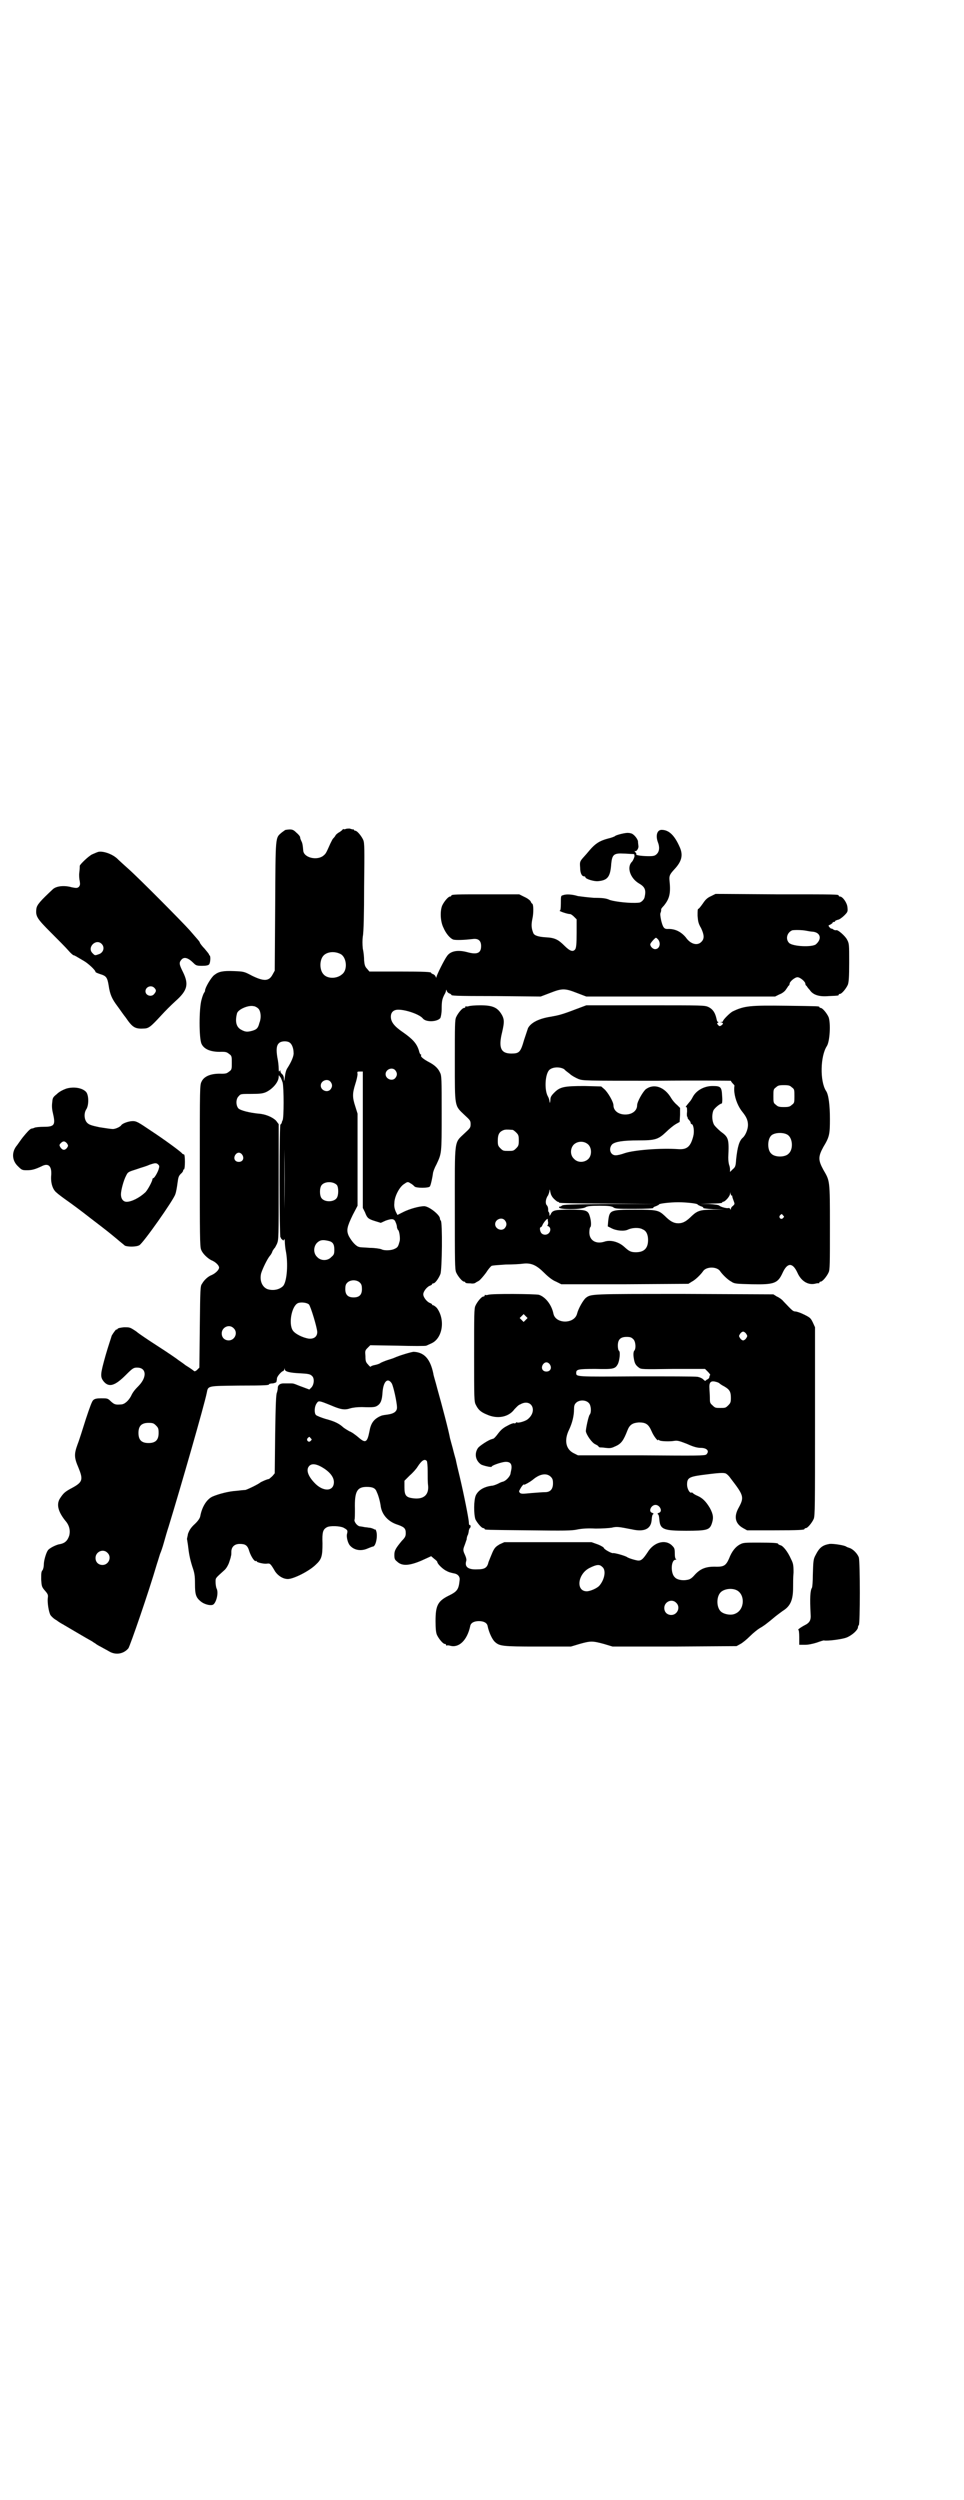 <?xml version="1.0" standalone="no"?>
<!DOCTYPE svg PUBLIC "-//W3C//DTD SVG 20010904//EN"
 "http://www.w3.org/TR/2001/REC-SVG-20010904/DTD/svg10.dtd">
<svg version="1.0" xmlns="http://www.w3.org/2000/svg"
 width="1100pt" height="2850pt" viewBox="0 0 1100 2850"
 preserveAspectRatio="xMidYMid meet">
<g transform="translate(0,2850) scale(0.5,-0.5)"
fill="#000000" stroke="none">
<path d="M789 3810 c-3 -1 -5 -1 -5 0 0 0 -1 0 -2 -1 0 -1 -4 -4 -7 -6 -4 -2
-9 -6 -10 -9 -2 -3 -4 -5 -5 -6 -1 -1 -3 -5 -6 -11 -9 -20 -10 -23 -15 -27
-14 -13 -46 -6 -47 11 -1 13 -2 17 -4 21 -1 2 -3 6 -3 9 0 2 -4 7 -9 11 -7 7
-10 8 -24 6 -1 0 -5 -3 -9 -6 -15 -13 -14 -5 -15 -168 l-1 -147 -5 -9 c-8 -15
-19 -16 -46 -3 -19 10 -19 10 -42 11 -25 1 -35 -1 -45 -9 -7 -5 -21 -29 -21
-35 0 -2 -1 -4 -2 -5 -1 -1 -4 -8 -6 -16 -6 -20 -6 -89 0 -101 6 -13 23 -19
46 -18 10 0 12 -1 17 -5 6 -4 6 -6 6 -20 0 -14 0 -16 -6 -20 -5 -4 -7 -5 -17
-5 -23 1 -40 -5 -46 -18 -4 -8 -4 -11 -4 -192 0 -153 0 -185 3 -191 3 -9 15
-20 23 -24 10 -4 18 -12 18 -17 0 -5 -8 -13 -17 -17 -8 -3 -17 -11 -22 -20 -4
-5 -4 -12 -5 -98 l-1 -93 -5 -5 c-3 -3 -6 -4 -7 -3 -1 1 -9 7 -19 13 -9 7 -17
12 -18 13 -1 1 -21 15 -46 31 -25 16 -45 30 -46 31 -1 1 -5 4 -10 7 -8 5 -10
5 -21 5 -9 -1 -14 -2 -15 -4 -1 -2 -2 -2 -2 -1 0 2 -7 -7 -11 -14 -1 -4 -8
-24 -14 -45 -12 -43 -13 -49 -4 -60 12 -14 26 -9 50 15 16 16 18 17 26 17 21
0 23 -21 4 -41 -9 -9 -14 -15 -18 -24 -6 -11 -15 -19 -23 -19 -13 -1 -15 0
-23 7 -7 7 -8 7 -22 7 -10 0 -15 -1 -18 -4 -3 -2 -8 -16 -17 -43 -7 -22 -15
-48 -19 -58 -8 -22 -8 -30 2 -53 11 -27 10 -33 -14 -46 -17 -9 -20 -12 -28
-24 -9 -14 -4 -31 12 -51 9 -10 12 -22 9 -34 -4 -12 -10 -18 -24 -20 -8 -2
-22 -9 -25 -14 -4 -6 -9 -23 -9 -32 0 -4 -1 -10 -3 -13 -3 -3 -3 -8 -3 -21 1
-15 1 -17 9 -26 7 -8 7 -10 6 -17 -1 -10 2 -30 6 -38 2 -3 8 -9 14 -12 5 -4
12 -8 14 -9 7 -4 54 -32 67 -39 4 -3 8 -5 9 -6 1 -1 6 -4 12 -7 5 -3 13 -7 18
-10 15 -9 33 -6 44 7 4 6 46 127 65 192 4 12 7 23 8 25 1 2 5 13 8 24 3 11 8
28 11 37 27 88 82 279 87 305 3 16 2 15 72 16 66 0 70 1 70 3 0 1 4 2 9 2 4 1
8 2 8 4 0 1 1 4 1 7 0 5 11 17 14 17 1 0 2 2 3 4 0 3 1 3 1 0 0 -5 11 -8 35
-9 19 -1 23 -2 27 -6 6 -5 5 -19 -1 -26 l-5 -5 -16 6 c-9 3 -17 7 -19 7 -1 1
-6 1 -11 1 -5 0 -11 0 -13 0 -8 0 -13 -4 -13 -10 0 -3 -1 -8 -2 -11 -2 -3 -3
-27 -4 -94 l-1 -90 -5 -6 c-3 -3 -7 -6 -8 -7 -4 0 -19 -7 -20 -8 -3 -3 -27
-15 -34 -17 -3 0 -12 -1 -21 -2 -17 -1 -40 -7 -54 -13 -13 -6 -24 -23 -28 -45
-1 -5 -6 -12 -15 -20 -7 -7 -10 -12 -13 -20 -1 -7 -3 -12 -2 -13 0 0 1 -7 2
-13 2 -18 4 -30 10 -49 5 -14 6 -21 6 -39 0 -24 2 -31 13 -40 7 -6 20 -10 27
-8 8 2 15 28 9 38 -1 3 -2 9 -2 14 0 10 -1 8 21 28 4 4 8 11 10 17 2 6 4 12 4
14 1 2 1 6 1 10 0 11 7 18 19 18 13 0 18 -3 22 -17 4 -12 12 -24 15 -22 1 1 2
0 2 -1 0 -2 16 -6 23 -5 7 1 8 1 19 -18 7 -10 18 -17 29 -17 13 0 49 18 64 33
13 12 15 19 15 48 -1 26 1 32 10 37 7 4 30 3 38 -1 9 -5 10 -6 8 -14 -2 -7 2
-22 7 -27 10 -11 26 -13 41 -6 5 2 10 4 11 4 7 0 12 26 7 37 -1 2 -2 3 -2 2 0
-1 -1 0 -3 1 -2 1 -7 3 -11 3 -5 1 -11 1 -13 2 -2 0 -5 1 -7 1 -6 0 -14 10
-13 15 1 2 1 13 1 25 -1 40 5 50 27 50 14 0 20 -3 23 -12 4 -8 8 -24 9 -33 3
-18 16 -33 35 -40 18 -6 22 -9 22 -20 0 -7 -1 -10 -9 -18 -14 -17 -17 -22 -17
-32 0 -9 1 -11 6 -15 11 -11 28 -10 56 2 l22 10 7 -6 c4 -3 7 -6 7 -7 0 -4 10
-14 18 -19 9 -5 11 -5 19 -7 9 -1 15 -7 14 -15 -2 -21 -5 -26 -23 -35 -27 -13
-32 -23 -32 -59 0 -17 1 -26 3 -31 4 -9 14 -21 18 -21 2 0 3 -1 3 -2 0 -2 1
-2 1 -2 1 1 4 1 8 0 20 -6 39 12 46 44 1 8 9 12 20 12 11 0 19 -4 20 -12 3
-14 10 -29 16 -35 11 -10 16 -11 98 -11 l76 0 20 6 c25 7 29 7 55 0 l20 -6
141 0 142 1 9 5 c4 2 14 10 22 18 7 7 17 15 22 18 9 5 17 11 36 27 5 4 12 9
16 12 18 11 24 25 24 54 0 8 0 23 1 34 0 18 -1 21 -6 31 -7 16 -18 30 -24 31
-3 1 -5 2 -5 3 0 2 -10 3 -45 3 -30 0 -35 0 -42 -4 -10 -5 -19 -16 -25 -32 -7
-16 -12 -19 -28 -19 -24 1 -37 -4 -50 -18 -7 -8 -11 -11 -18 -12 -10 -2 -23 0
-28 6 -10 9 -9 40 2 40 2 0 2 1 1 1 -2 1 -3 6 -3 13 0 12 -1 13 -7 19 -15 14
-41 7 -55 -16 -10 -15 -14 -19 -21 -19 -4 0 -22 5 -26 8 -4 3 -29 10 -32 9 -3
-1 -21 9 -21 12 0 1 -6 5 -14 8 l-14 5 -100 0 -99 0 -11 -5 c-8 -5 -11 -7 -16
-18 -3 -7 -7 -17 -9 -22 -3 -13 -8 -17 -26 -17 -21 -1 -29 6 -25 19 1 3 0 7
-2 12 -5 11 -6 13 -2 23 2 5 4 12 5 14 0 3 1 8 3 11 1 3 2 8 2 10 1 3 2 5 2 5
1 0 2 2 2 4 0 2 -1 4 -2 3 -1 -1 -2 2 -2 6 0 7 -11 63 -21 105 -3 12 -7 29 -9
39 -3 10 -6 22 -7 26 -1 4 -4 14 -6 22 -3 17 -18 74 -29 113 -4 16 -9 31 -9
34 -7 34 -21 49 -45 50 -4 0 -32 -8 -45 -14 -2 -1 -9 -3 -15 -5 -6 -2 -13 -5
-15 -6 -2 -2 -8 -4 -13 -5 -6 -1 -10 -3 -10 -4 0 -1 -3 1 -6 5 -5 5 -6 8 -6
19 -1 12 -1 13 5 19 l6 6 62 -1 c36 -1 64 -1 66 0 2 1 7 3 11 5 26 11 33 54
13 81 -3 3 -7 6 -8 6 -2 0 -3 1 -3 2 0 1 -2 2 -4 3 -7 2 -16 13 -16 20 0 7 9
18 16 20 2 1 4 2 4 3 0 1 1 2 3 2 4 0 12 11 16 21 4 9 5 120 1 122 -1 1 -2 3
-2 5 0 8 -25 28 -36 28 -11 0 -33 -6 -47 -13 l-14 -7 -4 8 c-2 5 -4 11 -3 19
0 15 12 38 23 44 7 5 8 5 14 1 4 -2 8 -6 9 -7 3 -4 33 -4 35 0 2 2 6 21 7 29
0 3 3 12 8 21 12 26 12 23 12 116 0 79 0 87 -4 94 -4 9 -12 17 -26 24 -11 6
-19 12 -17 15 1 1 0 2 -1 2 -1 0 -3 4 -4 9 -5 16 -14 26 -37 42 -19 13 -27 23
-27 35 0 10 6 16 17 16 18 0 49 -11 56 -20 7 -9 33 -8 40 1 1 2 3 11 3 20 0
18 1 23 6 33 2 3 4 8 4 10 0 2 1 2 2 -2 1 -2 4 -5 6 -5 2 -1 4 -2 4 -3 0 -2 3
-3 104 -3 l100 -1 21 8 c28 11 34 11 62 0 l21 -8 216 0 215 0 10 5 c6 2 12 7
14 10 2 3 5 7 6 9 2 1 3 3 3 5 0 5 12 15 18 15 6 0 18 -10 18 -15 0 -2 1 -4 3
-5 1 -2 4 -6 7 -9 7 -11 21 -16 43 -14 23 1 23 1 23 3 0 1 1 2 3 2 4 0 14 12
18 21 2 6 3 16 3 51 0 41 0 43 -5 52 -4 8 -22 24 -25 21 0 0 -2 0 -5 1 -2 2
-5 3 -5 3 -1 -1 -3 1 -5 3 -3 4 -3 4 2 6 3 2 5 3 5 4 0 1 1 2 3 2 2 0 3 1 3 2
0 1 3 2 6 3 3 0 10 5 15 10 8 8 8 9 7 19 -1 10 -11 24 -17 24 -2 0 -3 1 -3 2
0 3 -1 3 -143 3 l-138 1 -10 -5 c-9 -4 -13 -8 -19 -17 -5 -7 -9 -12 -10 -12
-2 0 -2 -5 -2 -16 1 -13 2 -18 8 -28 7 -15 8 -24 1 -31 -9 -10 -25 -6 -36 10
-11 13 -25 20 -42 19 -7 0 -10 3 -14 19 -2 10 -3 16 -1 19 1 3 1 6 1 6 -1 1 2
5 6 9 13 16 16 28 13 57 -1 11 0 14 11 26 17 18 20 32 13 49 -12 28 -25 41
-42 41 -10 0 -14 -12 -9 -27 5 -12 4 -22 -2 -28 -4 -4 -7 -5 -18 -5 -15 0 -30
2 -29 4 1 1 0 3 -2 5 -2 2 -2 3 -1 3 3 -3 9 6 8 11 0 2 -1 7 -1 11 -1 6 -10
17 -16 18 0 0 -3 1 -6 1 -6 1 -29 -5 -30 -7 -1 -1 -8 -4 -17 -6 -19 -5 -29
-12 -41 -26 -5 -6 -11 -13 -13 -15 -10 -11 -10 -12 -9 -25 0 -13 4 -20 9 -20
2 0 3 -1 3 -2 0 -4 20 -10 29 -9 22 2 28 10 30 40 2 20 6 24 26 23 8 0 17 -1
21 -1 6 0 6 0 6 -6 -1 -3 -3 -9 -6 -12 -12 -12 -4 -37 16 -49 14 -8 17 -15 13
-32 -1 -5 -8 -12 -13 -12 -19 -2 -53 2 -66 6 -8 4 -17 5 -36 5 -14 1 -30 3
-37 4 -13 4 -27 5 -34 2 -5 -1 -5 -2 -5 -18 0 -12 -1 -17 -2 -17 -6 0 16 -8
23 -8 2 0 6 -3 9 -6 l6 -6 0 -31 c0 -26 -1 -33 -3 -37 -5 -7 -12 -5 -25 8 -14
14 -22 18 -42 19 -17 1 -27 4 -29 10 -4 10 -5 18 -2 32 3 13 3 35 -1 35 0 0
-2 2 -3 5 -1 2 -7 7 -14 10 l-12 6 -72 0 c-72 0 -83 0 -83 -3 0 -1 -1 -2 -3
-2 -4 0 -14 -12 -18 -21 -5 -13 -4 -36 3 -50 6 -14 15 -24 22 -27 6 -2 27 -1
44 1 13 2 20 -3 20 -16 0 -16 -9 -20 -31 -14 -22 6 -39 3 -47 -9 -6 -8 -24
-44 -24 -48 0 -2 -1 -1 -2 2 -1 2 -4 5 -6 5 -2 1 -4 2 -4 3 0 2 -12 3 -76 3
l-65 0 -5 6 c-5 5 -6 9 -7 19 0 7 -1 19 -3 27 -1 11 -1 19 0 28 2 8 3 55 3
113 1 87 1 100 -2 107 -4 9 -14 21 -18 21 -2 0 -3 1 -3 2 0 1 -1 1 -2 1 -2 0
-5 1 -8 2 -3 0 -7 0 -9 -1z m1051 -232 c5 -1 11 -2 13 -2 19 -1 24 -16 9 -29
-9 -7 -52 -5 -61 3 -9 9 -5 24 7 29 5 1 22 1 32 -1z m-338 -20 c7 -9 3 -22 -7
-22 -5 0 -11 6 -11 11 0 3 11 15 13 15 1 0 3 -2 5 -4z m-725 -33 c14 -7 17
-36 4 -46 -12 -11 -34 -11 -43 0 -9 10 -9 32 0 42 8 9 25 11 39 4z m-188 -124
c6 -5 8 -21 3 -33 -3 -12 -6 -15 -16 -18 -11 -3 -16 -3 -25 2 -12 6 -15 19
-10 38 3 9 26 19 38 16 3 0 8 -3 10 -5z m72 -78 c5 -3 9 -13 9 -23 1 -7 -5
-21 -14 -35 -3 -4 -5 -12 -6 -21 -1 -9 -2 -11 -2 -5 0 5 -1 9 -4 12 -2 1 -4 5
-4 6 0 3 0 4 -2 1 -1 -2 -2 -1 -2 6 0 5 -1 16 -3 25 -3 18 -2 28 4 33 5 5 19
5 24 1z m241 -63 c5 -6 5 -12 0 -18 -7 -8 -22 -2 -22 9 0 11 15 17 22 9z m-74
-159 l0 -155 5 -10 c5 -13 7 -15 23 -20 l13 -4 11 5 c14 5 20 5 23 -4 2 -4 3
-9 3 -12 1 -3 2 -5 2 -5 3 0 6 -19 4 -26 -3 -11 -4 -14 -11 -17 -7 -4 -24 -5
-31 -1 -3 1 -14 3 -26 3 -11 1 -23 1 -24 2 -7 1 -17 12 -24 25 -6 13 -4 21 9
48 l11 21 0 105 0 105 -5 16 c-7 21 -7 30 0 52 3 9 5 19 5 22 -1 6 -1 6 6 6
l6 0 0 -156z m-188 143 c1 -1 3 -6 5 -12 3 -12 3 -81 0 -86 -1 -2 -2 -4 -2 -6
-1 -2 -2 -3 -3 -4 -1 0 -2 -41 -2 -129 0 -71 1 -129 2 -128 0 0 1 0 1 -1 0 -1
1 -3 3 -4 3 -3 3 -3 4 0 1 2 2 0 2 -5 0 -4 1 -16 3 -25 5 -31 1 -70 -8 -77 -9
-8 -23 -10 -35 -6 -12 5 -18 20 -14 36 3 10 14 33 20 40 2 2 5 7 6 11 2 3 4 6
4 6 1 0 3 4 6 10 4 10 4 12 4 142 l0 131 -6 8 c-8 8 -24 15 -40 16 -20 2 -41
7 -46 12 -6 7 -6 22 1 28 4 5 5 5 29 5 20 0 26 1 33 4 15 7 29 23 29 35 0 3 1
5 1 3 1 -2 2 -3 3 -4z m114 -10 c5 -6 5 -12 0 -18 -7 -8 -22 -2 -22 9 0 11 15
17 22 9z m-105 -290 c0 -37 0 -6 0 69 0 75 0 105 0 67 1 -37 1 -99 0 -136z
m-96 123 c5 -8 1 -16 -8 -16 -9 0 -13 8 -8 16 2 3 5 5 8 5 3 0 6 -2 8 -5z
m216 -69 c4 -6 4 -24 -1 -30 -7 -9 -27 -9 -34 0 -5 6 -5 24 0 30 7 9 27 9 35
0z m-20 -127 c10 -2 14 -7 14 -20 0 -10 -1 -12 -7 -17 -8 -9 -24 -9 -32 0 -9
8 -9 23 -1 32 7 7 13 8 26 5z m73 -96 c3 -3 4 -7 4 -14 0 -13 -6 -19 -19 -19
-13 0 -19 6 -19 19 0 7 1 11 4 14 7 8 23 8 30 0z m-117 -49 c4 -4 19 -54 19
-63 0 -10 -7 -16 -19 -15 -14 2 -32 11 -37 19 -10 16 -2 56 12 62 7 3 21 1 25
-3z m-172 -54 c11 -10 3 -28 -11 -28 -9 0 -16 6 -16 16 0 14 17 22 27 12z
m361 -126 c4 -7 12 -44 12 -55 0 -9 -7 -14 -21 -16 -15 -2 -13 -2 -20 -5 -13
-7 -19 -16 -22 -34 -5 -25 -9 -27 -25 -13 -6 5 -15 12 -21 14 -5 3 -12 7 -15
10 -9 8 -20 13 -39 18 -10 3 -20 7 -22 9 -4 4 -4 19 2 27 4 6 5 6 32 -5 23
-10 32 -11 44 -7 7 2 16 3 27 3 27 -1 30 0 35 3 8 5 11 13 12 31 2 25 12 34
21 20z m-538 -96 c5 -5 6 -7 6 -17 0 -16 -7 -23 -23 -23 -16 0 -23 7 -23 23 0
16 7 23 23 23 10 0 12 -1 17 -6z m353 -29 c3 -3 3 -3 0 -6 -4 -5 -11 1 -7 6 4
4 4 4 7 0z m265 -52 c1 -1 2 -11 2 -23 0 -12 0 -26 1 -33 2 -21 -10 -32 -34
-29 -16 2 -20 6 -20 25 l0 15 12 12 c7 6 15 15 18 20 9 14 16 19 21 13z m-243
-12 c19 -10 31 -23 31 -36 0 -22 -25 -23 -45 -1 -15 16 -19 30 -11 38 5 5 13
5 25 -1z m-486 -197 c11 -10 3 -28 -11 -28 -9 0 -16 6 -16 16 0 14 17 22 27
12z m1129 -32 c10 -7 6 -29 -6 -43 -5 -6 -21 -13 -29 -13 -25 0 -21 39 6 53
16 8 23 9 29 3z m306 -53 c21 -9 20 -45 -2 -54 -10 -5 -28 -1 -34 6 -9 10 -9
32 0 42 7 8 24 11 36 6z m-137 -29 c11 -10 3 -28 -11 -28 -9 0 -16 6 -16 16 0
14 17 22 27 12z"/>
<path d="M225 3758 c-4 -1 -10 -4 -15 -6 -8 -4 -27 -22 -28 -26 0 -2 0 -8 -1
-15 -1 -7 0 -16 1 -20 1 -7 1 -9 -2 -13 -4 -3 -5 -3 -16 -1 -17 5 -35 3 -43
-4 -29 -27 -37 -36 -38 -45 -2 -17 1 -22 33 -54 16 -16 34 -34 40 -41 5 -6 11
-11 12 -11 2 0 5 -2 22 -12 11 -6 28 -22 28 -26 0 -1 5 -3 11 -5 13 -4 16 -7
19 -26 3 -21 8 -31 20 -47 6 -8 14 -20 19 -26 15 -22 21 -26 40 -25 12 0 16 3
40 29 12 13 21 22 34 34 27 24 30 38 17 65 -9 18 -10 22 -4 29 6 7 15 5 28 -8
5 -5 7 -6 19 -6 9 0 14 1 16 3 3 3 4 17 2 20 -1 1 -2 2 -2 3 0 1 -5 7 -10 13
-6 6 -11 13 -11 14 0 2 -4 6 -23 28 -16 18 -116 119 -141 141 -10 9 -20 18
-22 20 -11 12 -33 20 -45 18z m7 -210 c8 -8 4 -21 -8 -24 -8 -3 -8 -2 -13 3
-13 13 8 34 21 21z m120 -100 c5 -5 5 -8 0 -14 -6 -8 -20 -4 -20 6 0 10 13 15
20 8z"/>
<path d="M1070 3406 c-3 -1 -6 -1 -7 0 0 0 -1 0 -1 -2 0 -1 -1 -2 -3 -2 -4 0
-14 -12 -18 -21 -3 -6 -3 -20 -3 -99 0 -108 -1 -102 22 -124 13 -12 14 -13 14
-21 0 -8 -1 -9 -14 -21 -24 -23 -22 -10 -22 -171 0 -122 0 -139 3 -146 4 -9
14 -21 18 -21 2 0 3 -1 3 -2 0 -1 2 -2 12 -2 5 -1 10 0 12 2 1 1 4 2 7 4 3 2
10 10 16 18 5 8 11 15 13 16 2 1 17 2 32 3 16 0 34 1 40 2 18 2 30 -3 48 -21
9 -9 19 -17 27 -20 l12 -6 145 0 145 1 8 5 c8 4 20 16 25 23 7 12 33 12 40 0
5 -7 17 -19 25 -23 7 -5 11 -5 47 -6 51 -1 59 2 70 26 11 24 23 24 34 0 8 -18
23 -28 39 -25 4 1 9 2 10 1 0 0 1 1 1 2 0 1 1 2 3 2 4 0 14 12 18 21 3 6 3 20
3 104 0 108 0 104 -15 130 -12 22 -12 30 0 52 14 23 15 29 15 64 0 31 -3 56
-9 64 -14 22 -13 79 2 102 7 11 9 52 4 66 -4 9 -14 21 -18 21 -2 0 -3 1 -3 2
0 2 -2 2 -76 3 -82 1 -95 0 -122 -13 -6 -3 -22 -19 -22 -22 0 -1 -2 -2 -3 -2
-4 0 -4 -1 0 -1 4 -2 4 -3 -1 -7 -3 -2 -5 -2 -7 1 -3 3 -3 4 -1 5 2 1 2 2 1 2
-2 0 -3 3 -4 8 -3 13 -8 21 -18 26 -9 4 -11 4 -144 4 l-135 0 -24 -9 c-31 -12
-40 -14 -57 -17 -26 -4 -45 -13 -52 -26 -1 -3 -5 -15 -9 -27 -8 -28 -11 -31
-29 -31 -24 0 -30 13 -21 49 5 22 5 28 0 38 -10 18 -21 23 -50 23 -12 0 -23
-1 -26 -2z m218 -144 c1 -2 7 -6 12 -10 4 -4 13 -9 20 -12 11 -4 12 -4 180 -4
92 1 168 0 168 0 0 -1 2 -4 5 -7 3 -3 4 -5 3 -5 0 0 -1 -7 0 -15 2 -16 9 -33
19 -45 8 -10 12 -18 12 -29 0 -10 -6 -24 -12 -29 -8 -7 -12 -21 -15 -49 -1
-16 -2 -18 -8 -23 l-6 -6 0 6 c0 3 -1 8 -2 10 -1 3 -2 10 -2 17 2 42 1 46 -17
59 -6 5 -13 12 -15 15 -5 8 -6 23 -2 33 2 5 15 16 19 16 1 0 2 7 1 17 -1 21
-3 23 -22 23 -19 0 -37 -10 -45 -25 -2 -4 -5 -9 -8 -12 -9 -11 -9 -11 -7 -11
2 0 2 -4 2 -11 -1 -6 0 -11 0 -11 1 0 2 -1 1 -2 0 -1 1 -3 3 -5 2 -2 4 -5 4
-6 0 -2 1 -4 3 -4 4 -2 6 -17 3 -28 -6 -23 -14 -30 -33 -29 -41 3 -102 -2
-123 -9 -8 -3 -17 -5 -21 -5 -12 0 -17 15 -8 25 7 6 24 9 60 9 38 0 45 2 63
19 7 7 17 15 22 18 l9 5 1 16 0 16 -7 7 c-4 3 -10 10 -13 15 -15 26 -40 35
-59 20 -7 -7 -19 -28 -19 -36 0 -12 -11 -21 -27 -21 -16 0 -27 9 -27 21 0 8
-13 30 -21 37 l-7 6 -38 1 c-47 0 -56 -2 -69 -15 -8 -8 -9 -11 -9 -18 -1 -7
-1 -7 -2 -2 0 3 -2 9 -4 12 -8 15 -6 51 4 60 8 7 25 7 34 1z m519 -41 c6 -4 6
-6 6 -20 0 -14 0 -16 -6 -20 -4 -4 -7 -5 -18 -5 -11 0 -14 1 -18 5 -6 4 -6 6
-6 20 0 14 0 16 6 20 4 4 7 5 18 5 11 0 14 -1 18 -5z m-637 -97 c1 0 5 -3 8
-6 5 -5 6 -7 6 -18 0 -11 -1 -13 -6 -18 -6 -6 -7 -6 -18 -6 -11 0 -12 0 -18 6
-5 5 -6 7 -6 17 0 14 3 20 12 24 5 2 8 2 22 1z m627 -11 c12 -7 14 -33 3 -43
-8 -9 -32 -9 -40 0 -9 8 -9 32 0 41 7 7 27 8 37 2z m-455 -22 c9 -8 9 -26 0
-34 -9 -8 -24 -8 -32 1 -9 8 -9 23 -1 32 9 9 24 9 33 1z m-78 -124 c4 -4 8 -7
9 -7 2 0 3 -1 3 -2 0 -1 39 -2 112 -2 l111 -1 -107 0 c-91 -1 -107 -1 -110 -4
-2 -2 -4 -2 -5 -2 0 1 -1 0 -1 -2 0 -5 54 -5 61 1 5 2 10 3 31 3 21 0 26 -1
31 -3 4 -4 10 -4 49 -4 27 0 44 1 43 2 -1 1 2 3 6 4 4 2 7 3 7 4 0 2 25 5 44
5 19 0 44 -3 44 -5 0 -1 3 -2 7 -4 4 -1 7 -3 6 -4 -1 -1 10 -2 23 -3 l25 0
-26 -1 c-28 0 -35 -2 -48 -14 -12 -12 -20 -17 -31 -17 -11 0 -19 5 -31 17 -14
13 -18 14 -68 14 -57 0 -58 -1 -61 -26 l-1 -12 8 -4 c11 -6 30 -8 39 -3 9 4
25 5 33 0 8 -3 12 -12 12 -24 0 -19 -9 -28 -28 -28 -12 0 -16 3 -26 12 -13 12
-32 17 -46 12 -19 -6 -34 3 -34 21 0 6 1 11 2 12 3 2 2 16 -1 25 -4 14 -9 15
-45 15 -34 0 -40 -1 -44 -10 -3 -5 -3 -5 -3 -1 0 3 -1 5 -2 6 -1 1 -1 3 -1 6
0 3 -1 7 -3 9 -4 4 -3 15 3 23 1 3 3 7 3 10 0 4 1 4 2 -3 1 -5 3 -10 8 -15z
m406 7 c2 0 2 -1 1 -1 0 -1 1 -5 3 -10 3 -8 3 -8 -1 -12 -3 -2 -5 -5 -5 -7 0
-2 0 -3 -2 0 -1 2 -2 2 -3 2 -2 -2 -18 2 -21 5 -2 2 -10 3 -24 4 l-21 0 26 1
c15 0 25 1 25 2 0 1 1 2 2 2 5 0 16 13 16 18 1 5 1 5 1 1 1 -3 2 -5 3 -5z
m117 -45 c3 -3 3 -3 0 -6 -4 -5 -11 1 -7 6 4 4 4 4 7 0z m-635 -11 c5 -6 5
-12 0 -18 -7 -8 -22 -2 -22 9 0 11 15 17 22 9z m99 -5 c0 -4 -1 -7 -2 -7 -1 0
0 -1 3 -2 8 -5 3 -19 -8 -19 -3 0 -6 1 -8 3 -4 4 -5 14 -2 14 1 0 3 2 4 5 2 5
10 15 12 14 0 0 0 -4 1 -8z"/>
<path d="M151 3218 c-8 -3 -16 -7 -22 -13 -9 -7 -9 -9 -10 -20 -1 -8 0 -16 2
-24 6 -26 3 -30 -21 -30 -9 0 -19 -1 -21 -2 -2 -1 -5 -2 -7 -2 -4 -1 -11 -9
-20 -20 -4 -5 -10 -14 -13 -18 -13 -15 -12 -35 2 -48 9 -9 10 -9 21 -9 11 0
18 2 33 9 15 8 23 1 22 -19 -2 -18 3 -34 12 -41 3 -3 15 -12 25 -19 10 -7 33
-24 52 -39 42 -32 44 -34 61 -48 8 -7 16 -13 18 -15 7 -3 26 -3 33 1 9 5 78
103 82 116 2 5 4 17 5 25 2 14 2 17 10 24 1 1 3 4 3 5 0 2 1 3 2 3 1 0 2 7 2
17 0 11 -1 17 -2 17 -1 0 -4 1 -5 3 -6 6 -40 31 -72 52 -28 19 -32 21 -40 21
-9 0 -23 -5 -26 -9 -2 -4 -15 -10 -21 -9 -3 0 -16 2 -29 4 -19 4 -24 6 -28 10
-7 7 -8 22 -2 31 6 9 6 33 -1 40 -9 9 -28 12 -45 7z m2 -125 c3 -5 3 -5 0 -10
-5 -6 -10 -6 -15 1 -3 5 -3 6 1 10 5 5 9 5 14 -1z m208 -48 c3 -3 3 -4 1 -11
-3 -9 -10 -20 -12 -20 -1 0 -2 -1 -2 -2 0 -5 -12 -27 -17 -31 -13 -12 -31 -21
-42 -21 -8 0 -13 7 -13 17 0 9 6 32 12 43 4 8 4 8 26 15 8 3 20 6 26 9 14 5
17 5 21 1z"/>
<path d="M1114 2748 c-3 -1 -6 -1 -7 0 0 0 -1 0 -1 -2 0 -1 -1 -2 -3 -2 -4 0
-14 -12 -18 -21 -3 -6 -3 -21 -3 -113 0 -98 0 -106 4 -113 5 -10 10 -16 25
-22 24 -11 50 -6 63 12 4 4 9 10 13 11 26 15 41 -15 17 -34 -5 -4 -21 -9 -24
-7 -1 1 -2 0 -3 -1 -1 -1 -2 -2 -3 -1 -1 1 -8 -1 -15 -5 -10 -5 -15 -9 -22
-18 -5 -7 -10 -12 -11 -12 -1 0 -3 -1 -3 -1 -7 -1 -28 -15 -32 -20 -9 -13 -6
-29 7 -38 6 -3 24 -7 24 -5 0 3 21 10 30 11 12 1 17 -4 15 -17 -1 -5 -2 -9 -2
-10 -1 -6 -10 -16 -17 -18 -5 -1 -10 -4 -12 -5 -2 -1 -7 -3 -11 -4 -20 -2 -33
-10 -39 -22 -5 -11 -5 -43 -1 -55 4 -8 14 -20 18 -20 2 0 3 -1 3 -2 0 -2 2 -2
101 -3 80 -1 98 -1 111 2 10 2 24 3 41 2 15 0 31 1 37 2 12 3 16 2 47 -4 27
-6 42 1 44 20 1 12 2 14 4 15 1 1 0 2 -3 3 -9 3 -2 18 8 18 10 0 17 -15 8 -18
-3 -1 -4 -2 -3 -3 2 -1 3 -3 4 -15 2 -20 11 -23 61 -23 47 0 53 2 58 15 5 14
4 22 -4 37 -9 15 -17 23 -29 28 -5 2 -9 5 -10 6 -1 1 -2 2 -3 1 -4 -2 -10 9
-10 18 0 15 4 18 33 22 31 4 48 6 54 4 2 0 8 -5 12 -11 30 -39 32 -43 19 -67
-12 -21 -8 -37 10 -47 l9 -5 60 0 c60 0 71 1 71 3 0 1 1 2 3 2 4 0 14 12 18
21 3 7 3 30 3 222 l0 215 -5 11 c-5 10 -6 11 -20 18 -8 4 -17 7 -20 7 -5 0 -7
2 -27 23 -3 4 -10 9 -15 11 l-8 5 -203 1 c-215 0 -213 0 -225 -9 -6 -5 -17
-24 -20 -36 -6 -24 -49 -24 -54 0 -4 20 -18 38 -33 43 -8 2 -108 3 -116 0z
m86 -57 l-5 -5 -4 4 -5 5 4 4 5 5 4 -4 5 -5 -4 -4z m503 -32 c3 -5 3 -5 0 -10
-2 -3 -5 -5 -7 -5 -2 0 -5 2 -7 5 -3 5 -3 5 0 10 2 3 5 5 7 5 2 0 5 -2 7 -5z
m-258 -12 c6 -5 7 -23 2 -27 -1 -2 -2 -6 -1 -14 2 -14 4 -18 12 -24 5 -4 8 -4
78 -3 l73 0 6 -6 c4 -4 6 -7 6 -8 -1 0 -2 -2 -2 -4 0 -2 -2 -5 -5 -6 -2 -1 -4
-3 -4 -3 0 -1 -2 0 -5 3 -3 3 -8 5 -13 6 -5 1 -68 1 -140 1 -139 -1 -137 -1
-137 8 0 8 4 9 44 9 41 -1 45 0 51 11 4 8 6 27 3 30 -2 1 -3 7 -3 12 0 14 6
20 20 20 8 0 11 -1 15 -5z m-190 -58 c5 -8 1 -16 -8 -16 -9 0 -13 8 -8 16 2 3
5 5 8 5 3 0 6 -2 8 -5z m381 -40 c3 -1 5 -2 6 -3 1 -1 5 -4 11 -7 12 -7 15
-12 15 -26 0 -10 -1 -12 -6 -17 -6 -6 -7 -6 -18 -6 -11 0 -12 0 -18 6 -6 5 -6
7 -6 18 0 7 -1 17 -1 21 -1 15 4 18 17 14z m-292 -48 c5 -5 6 -21 2 -26 -3 -3
-9 -32 -9 -38 1 -8 14 -27 22 -30 4 -2 7 -4 7 -5 0 -1 1 -1 3 -2 1 0 7 0 13
-1 9 -1 13 -1 21 3 15 6 20 14 29 37 5 13 12 17 26 18 16 0 22 -4 29 -20 5
-12 15 -24 15 -20 0 1 1 1 3 -1 3 -2 23 -3 34 -1 7 1 11 0 29 -7 15 -7 24 -9
31 -9 14 0 21 -7 13 -15 -3 -3 -21 -3 -148 -2 l-145 0 -10 5 c-18 9 -22 30
-10 54 7 15 11 31 11 46 0 7 1 11 4 14 7 8 23 8 30 0z m-87 -168 c4 -4 5 -7 5
-15 0 -13 -6 -20 -18 -20 -5 0 -19 -1 -31 -2 -20 -2 -23 -2 -26 0 -3 3 -3 4 0
9 3 6 9 13 9 10 0 -1 14 6 22 13 15 12 30 14 39 5z"/>
<path d="M1893 2180 c-16 -3 -23 -8 -32 -26 -5 -9 -5 -14 -6 -45 0 -14 -1 -27
-2 -29 -4 -6 -5 -23 -3 -61 1 -12 -2 -18 -11 -23 -10 -5 -20 -12 -17 -12 1 0
2 -6 2 -17 l0 -17 13 0 c8 0 17 2 27 5 8 3 15 5 16 5 8 -2 45 3 53 7 12 5 25
17 25 23 0 2 1 4 2 5 3 2 3 143 0 154 -3 9 -14 20 -22 22 -3 1 -6 2 -7 3 -4 3
-30 7 -38 6z"/>
</g>
</svg>
